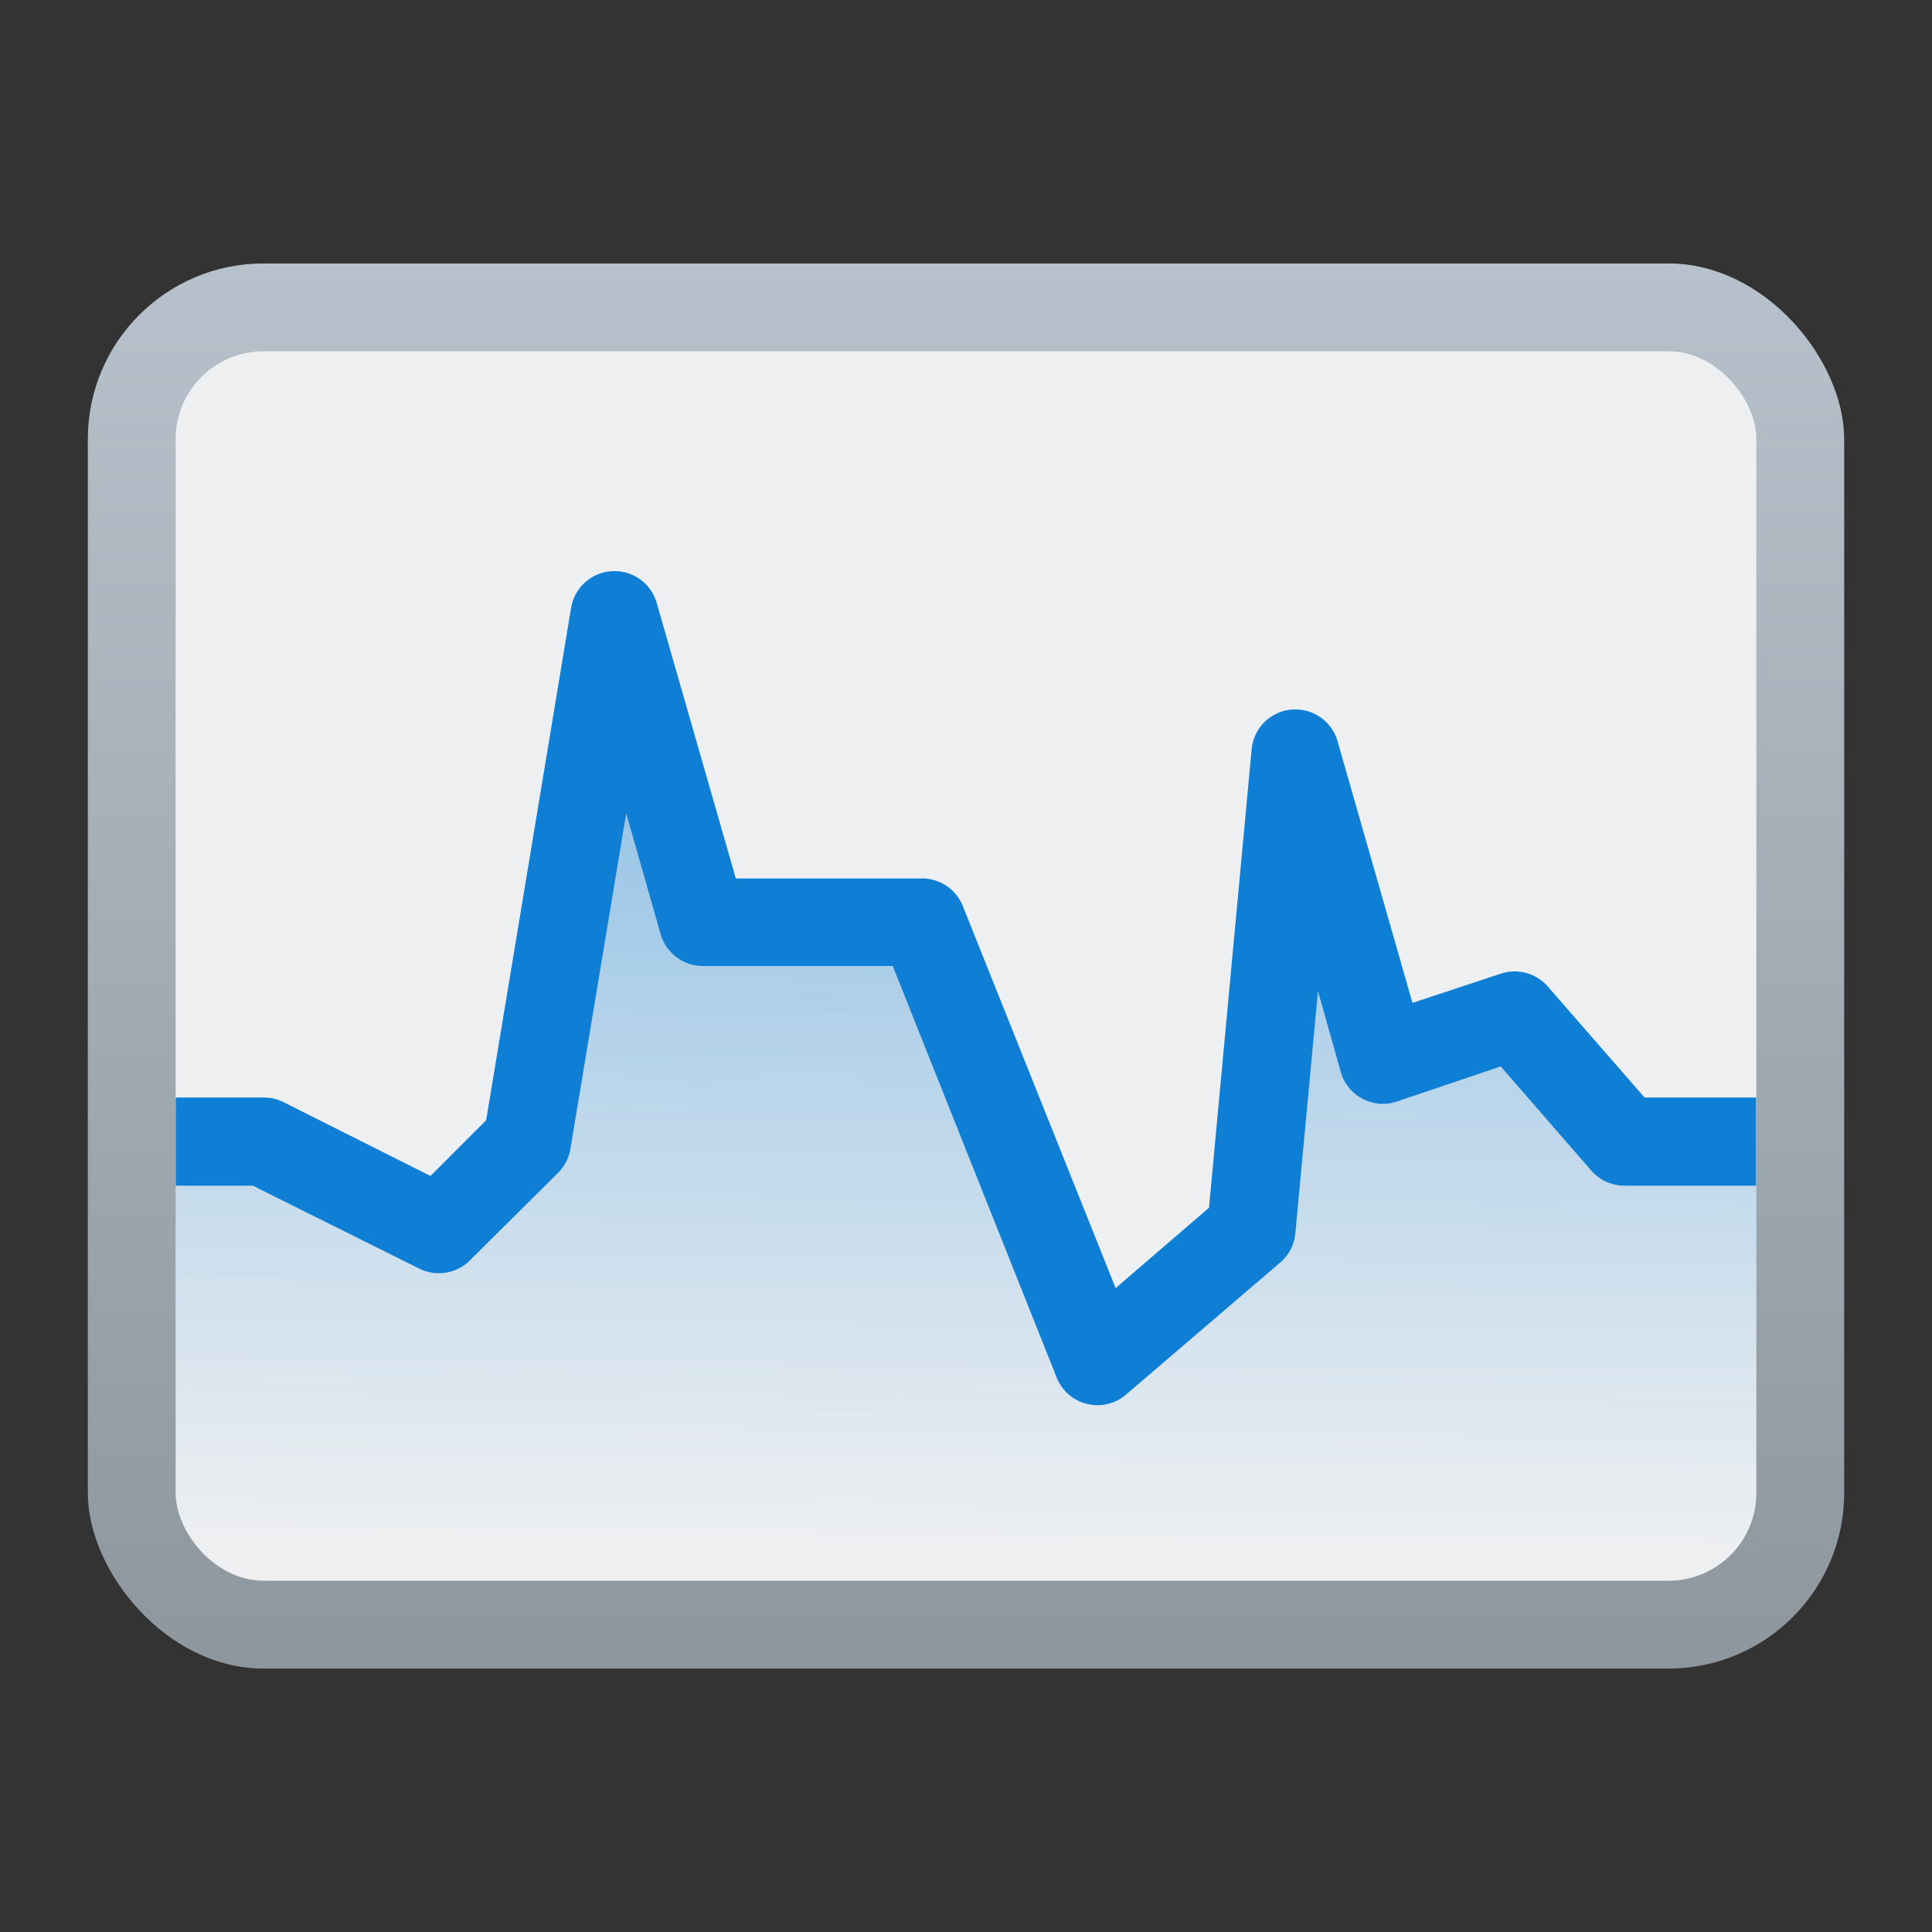 <?xml version="1.0" encoding="UTF-8" standalone="no"?>
<svg
   width="22"
   height="22"
   viewBox="0 0 22 22"
   version="1.1"
   id="svg1886"
   inkscape:version="1.2.1 (9c6d41e410, 2022-07-14, custom)"
   sodipodi:docname="utilities-system-monitor.svg"
   xmlns:inkscape="http://www.inkscape.org/namespaces/inkscape"
   xmlns:sodipodi="http://sodipodi.sourceforge.net/DTD/sodipodi-0.dtd"
   xmlns:xlink="http://www.w3.org/1999/xlink"
   xmlns="http://www.w3.org/2000/svg"
   xmlns:svg="http://www.w3.org/2000/svg"
   xmlns:rdf="http://www.w3.org/1999/02/22-rdf-syntax-ns#"
   xmlns:cc="http://creativecommons.org/ns#"
   xmlns:dc="http://purl.org/dc/elements/1.1/">
  <rect x="0" y="0" width="22" height="22" fill="#333333" stroke="none"/>
  <defs
     id="defs1880">
    <linearGradient
       id="linearGradient873"
       x1="-48.646"
       x2="-32.772"
       y1="-3.091"
       y2="9.574"
       gradientTransform="matrix(1,0,0,0.917,49.175,7.551)"
       gradientUnits="userSpaceOnUse">
      <stop
         offset="0"
         id="stop2"
         style="stop-color:#b6c1cb;stop-opacity:1" />
      <stop
         offset="1"
         id="stop4"
         style="stop-color:#8e979e;stop-opacity:1" />
    </linearGradient>
    <linearGradient
       inkscape:collect="always"
       xlink:href="#linearGradient13610"
       id="linearGradient13612"
       x1="15.42"
       y1="5.234"
       x2="15.346"
       y2="13.762"
       gradientUnits="userSpaceOnUse"
       gradientTransform="matrix(1.308,0,0,1.308,-0.077,-0.391)" />
    <linearGradient
       inkscape:collect="always"
       id="linearGradient13610">
      <stop
         style="stop-color:#0e7fd5;stop-opacity:1;"
         offset="0"
         id="stop13606" />
      <stop
         style="stop-color:#0e7fd5;stop-opacity:0;"
         offset="1"
         id="stop13608" />
    </linearGradient>
    <linearGradient
       inkscape:collect="always"
       xlink:href="#linearGradient873"
       id="linearGradient1265"
       x1="4.498"
       y1="0.794"
       x2="4.498"
       y2="5.027"
       gradientUnits="userSpaceOnUse"
       gradientTransform="scale(3.78)" />
  </defs>
  <sodipodi:namedview
     id="base"
     pagecolor="#ffffff"
     bordercolor="#666666"
     borderopacity="1.0"
     inkscape:pageopacity="0.0"
     inkscape:pageshadow="2"
     inkscape:zoom="37.590909"
     inkscape:cx="10.986699"
     inkscape:cy="11"
     inkscape:document-units="px"
     inkscape:current-layer="svg1886"
     inkscape:document-rotation="0"
     showgrid="false"
     units="px"
     inkscape:window-width="1920"
     inkscape:window-height="1029"
     inkscape:window-x="0"
     inkscape:window-y="0"
     inkscape:window-maximized="1"
     inkscape:pagecheckerboard="0"
     showguides="false"
     inkscape:showpageshadow="2"
     inkscape:deskcolor="#d1d1d1" />
  <rect
     style="fill:url(#linearGradient1265);fill-opacity:1;stroke-width:1;stroke-linecap:round;stroke-linejoin:round"
     id="rect1056"
     width="20"
     height="16"
     x="1"
     y="3"
     ry="2" />
  <rect
     style="fill:#edeff1;fill-opacity:1;stroke:none;stroke-width:1.286;stroke-linecap:butt;stroke-linejoin:round"
     id="rect14176"
     width="18"
     height="14"
     x="2"
     y="4"
     ry="1" />
  <path
     id="rect3612"
     style="opacity:0.5;fill:url(#linearGradient13612);fill-opacity:1;stroke-width:0.692;stroke-linecap:round;stroke-linejoin:round"
     d="m 7.131,9.264 -0.635,3.816 a 0.5,0.5 0 0 1 -0.141,0.273 l -1.004,0.996 a 0.5,0.5 0 0 1 -0.576,0.098 L 2.879,13.502 H 2 v 4.498 H 20 v -4.674 h -0.002 v 0.176 h -1.498 a 0.5,0.5 0 0 1 -0.377,-0.17 l -1.033,-1.189 -1.182,0.398 a 0.5,0.5 0 0 1 -0.643,-0.338 l -0.258,-0.916 -0.258,2.762 a 0.5,0.5 0 0 1 -0.178,0.332 l -1.75,1.498 A 0.5,0.5 0 0 1 12.033,15.688 L 10.164,11 H 8.002 A 0.5,0.5 0 0 1 7.521,10.637 Z" />
  <path
     style="color:#000000;fill:#0e7fd5;fill-opacity:1;stroke-width:3.78;stroke-linejoin:round;-inkscape-stroke:none"
     d="M 6.969,6.504 A 0.5,0.5 0 0 0 6.504,6.917 L 5.536,12.756 4.902,13.391 3.226,12.549 A 0.5,0.5 0 0 0 2.997,12.498 H 2.001 v 1.004 h 0.878 l 1.897,0.945 a 0.5,0.5 0 0 0 0.576,-0.096 l 1.004,-0.997 a 0.5,0.5 0 0 0 0.14,-0.273 l 0.635,-3.816 0.391,1.373 a 0.5,0.5 0 0 0 0.48,0.362 h 2.163 l 1.868,4.688 a 0.5,0.5 0 0 0 0.79,0.192 l 1.75,-1.499 a 0.5,0.5 0 0 0 0.177,-0.332 l 0.258,-2.761 0.258,0.915 a 0.5,0.5 0 0 0 0.642,0.34 l 1.181,-0.399 1.033,1.188 a 0.5,0.5 0 0 0 0.376,0.17 h 1.499 v -1.004 h -1.27 l -1.1,-1.262 a 0.5,0.5 0 0 0 -0.539,-0.148 l -1.004,0.332 -0.856,-2.99 a 0.5,0.5 0 0 0 -0.974,0.089 L 13.767,13.753 12.704,14.668 10.962,10.313 A 0.5,0.5 0 0 0 10.497,10.003 H 8.379 L 7.478,6.865 A 0.5,0.5 0 0 0 6.969,6.504 Z"
     id="path2326" />
</svg>
